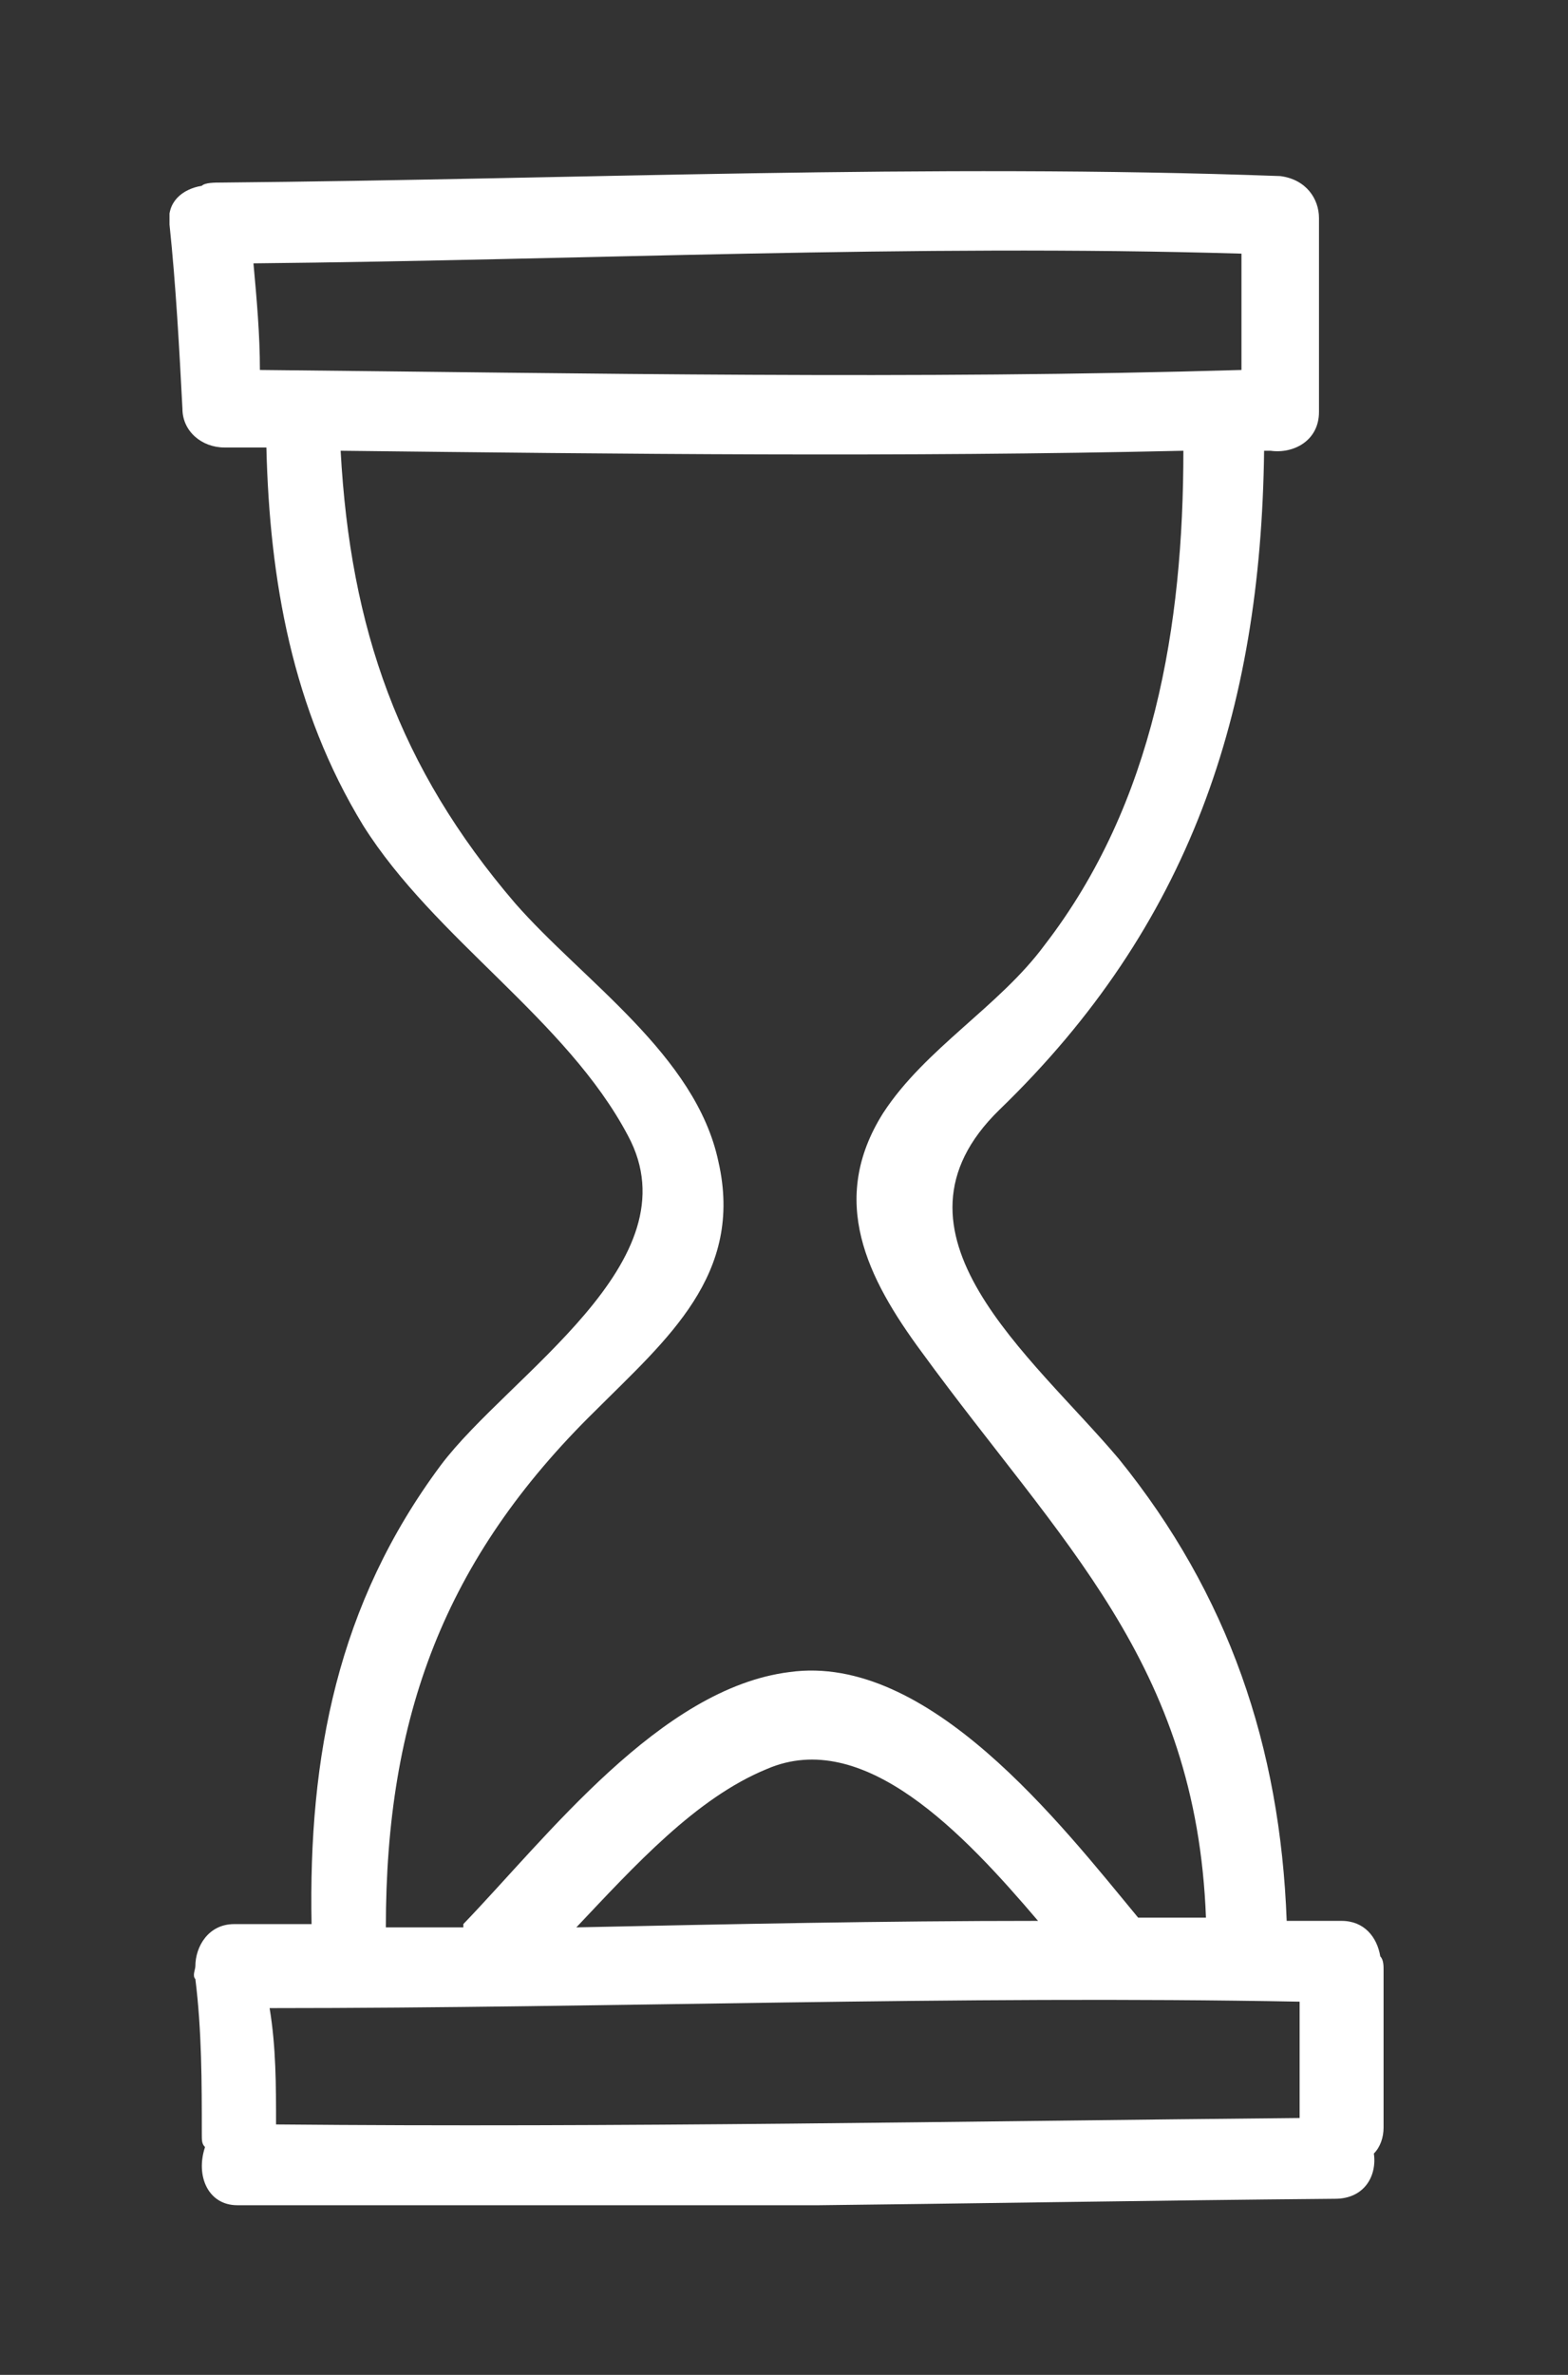 <svg width="37" height="56" viewBox="0 0 37 56" fill="none" xmlns="http://www.w3.org/2000/svg">
<rect x="0" y="0" width="37" height="56" fill="#333333" stroke="none"/>
<g clip-path="url(#clip0_164_126)">
<path d="M32.648 46.438C32.648 46.362 32.648 46.209 32.571 46.133C32.495 45.676 32.191 45.295 31.657 45.295C31.2 45.295 30.819 45.295 30.362 45.295C30.209 41.181 28.991 37.6 26.4 34.4C24.343 31.962 20.61 29.067 23.581 26.171C28.076 21.828 29.752 16.8 29.829 10.629C29.905 10.629 29.981 10.629 29.981 10.629C30.514 10.705 31.124 10.4 31.124 9.714C31.124 8.267 31.124 6.819 31.124 5.371C31.124 5.295 31.124 5.219 31.124 5.143C31.124 4.686 30.819 4.229 30.209 4.152C21.905 3.848 13.6 4.229 5.219 4.305C5.067 4.305 4.838 4.305 4.762 4.381C4.305 4.457 3.924 4.762 4 5.295C4.152 6.743 4.229 8.19 4.305 9.638C4.305 10.171 4.762 10.552 5.295 10.552C5.6 10.552 5.981 10.552 6.286 10.552C6.362 13.676 6.895 16.724 8.571 19.467C10.248 22.133 13.371 24.038 14.819 26.781C16.419 29.752 12 32.419 10.4 34.552C7.962 37.828 7.276 41.41 7.352 45.371C6.743 45.371 6.133 45.371 5.524 45.371C4.914 45.371 4.61 45.905 4.61 46.362C4.61 46.438 4.533 46.59 4.61 46.667C4.762 47.886 4.762 49.105 4.762 50.324C4.762 50.476 4.762 50.552 4.838 50.629C4.61 51.314 4.914 52 5.6 52C14.21 52.152 22.895 51.924 31.505 51.848C32.191 51.848 32.495 51.314 32.419 50.781C32.571 50.629 32.648 50.4 32.648 50.171C32.648 48.876 32.648 47.657 32.648 46.438ZM29.295 5.981C29.295 6.895 29.295 7.809 29.295 8.724C21.6 8.952 13.829 8.8 6.133 8.724C6.133 7.886 6.057 7.048 5.981 6.21C13.752 6.133 21.524 5.752 29.295 5.981ZM14.057 33.257C15.733 31.581 17.562 30.057 16.952 27.39C16.419 24.876 13.752 23.124 12.152 21.295C9.41 18.095 8.267 14.819 8.038 10.629C14.667 10.705 21.295 10.781 27.924 10.629C27.924 14.743 27.238 18.933 24.648 22.286C23.581 23.733 21.829 24.724 20.838 26.248C19.543 28.305 20.457 30.133 21.752 31.886C25.029 36.381 28.229 39.2 28.457 45.219C27.924 45.219 27.39 45.219 26.857 45.219C25.029 43.01 21.905 38.971 18.629 39.428C15.581 39.809 12.914 43.314 10.933 45.371C10.933 45.371 10.933 45.371 10.933 45.448C10.324 45.448 9.714 45.448 9.105 45.448C9.105 40.495 10.476 36.762 14.057 33.257ZM24.495 45.295C20.838 45.295 17.257 45.371 13.6 45.448C14.971 44 16.419 42.4 18.095 41.714C20.381 40.724 22.743 43.238 24.495 45.295ZM6.514 50.095C6.514 49.181 6.514 48.267 6.362 47.352C14.438 47.352 22.59 47.048 30.667 47.2C30.667 48.114 30.667 49.029 30.667 49.943C22.667 50.019 14.591 50.171 6.514 50.095Z" fill="white"/>
</g>
<defs>
<clipPath id="clip0_164_126">
<rect width="28.648" height="48" fill="white" transform="translate(4 4)"/>
</clipPath>
</defs>
</svg>
